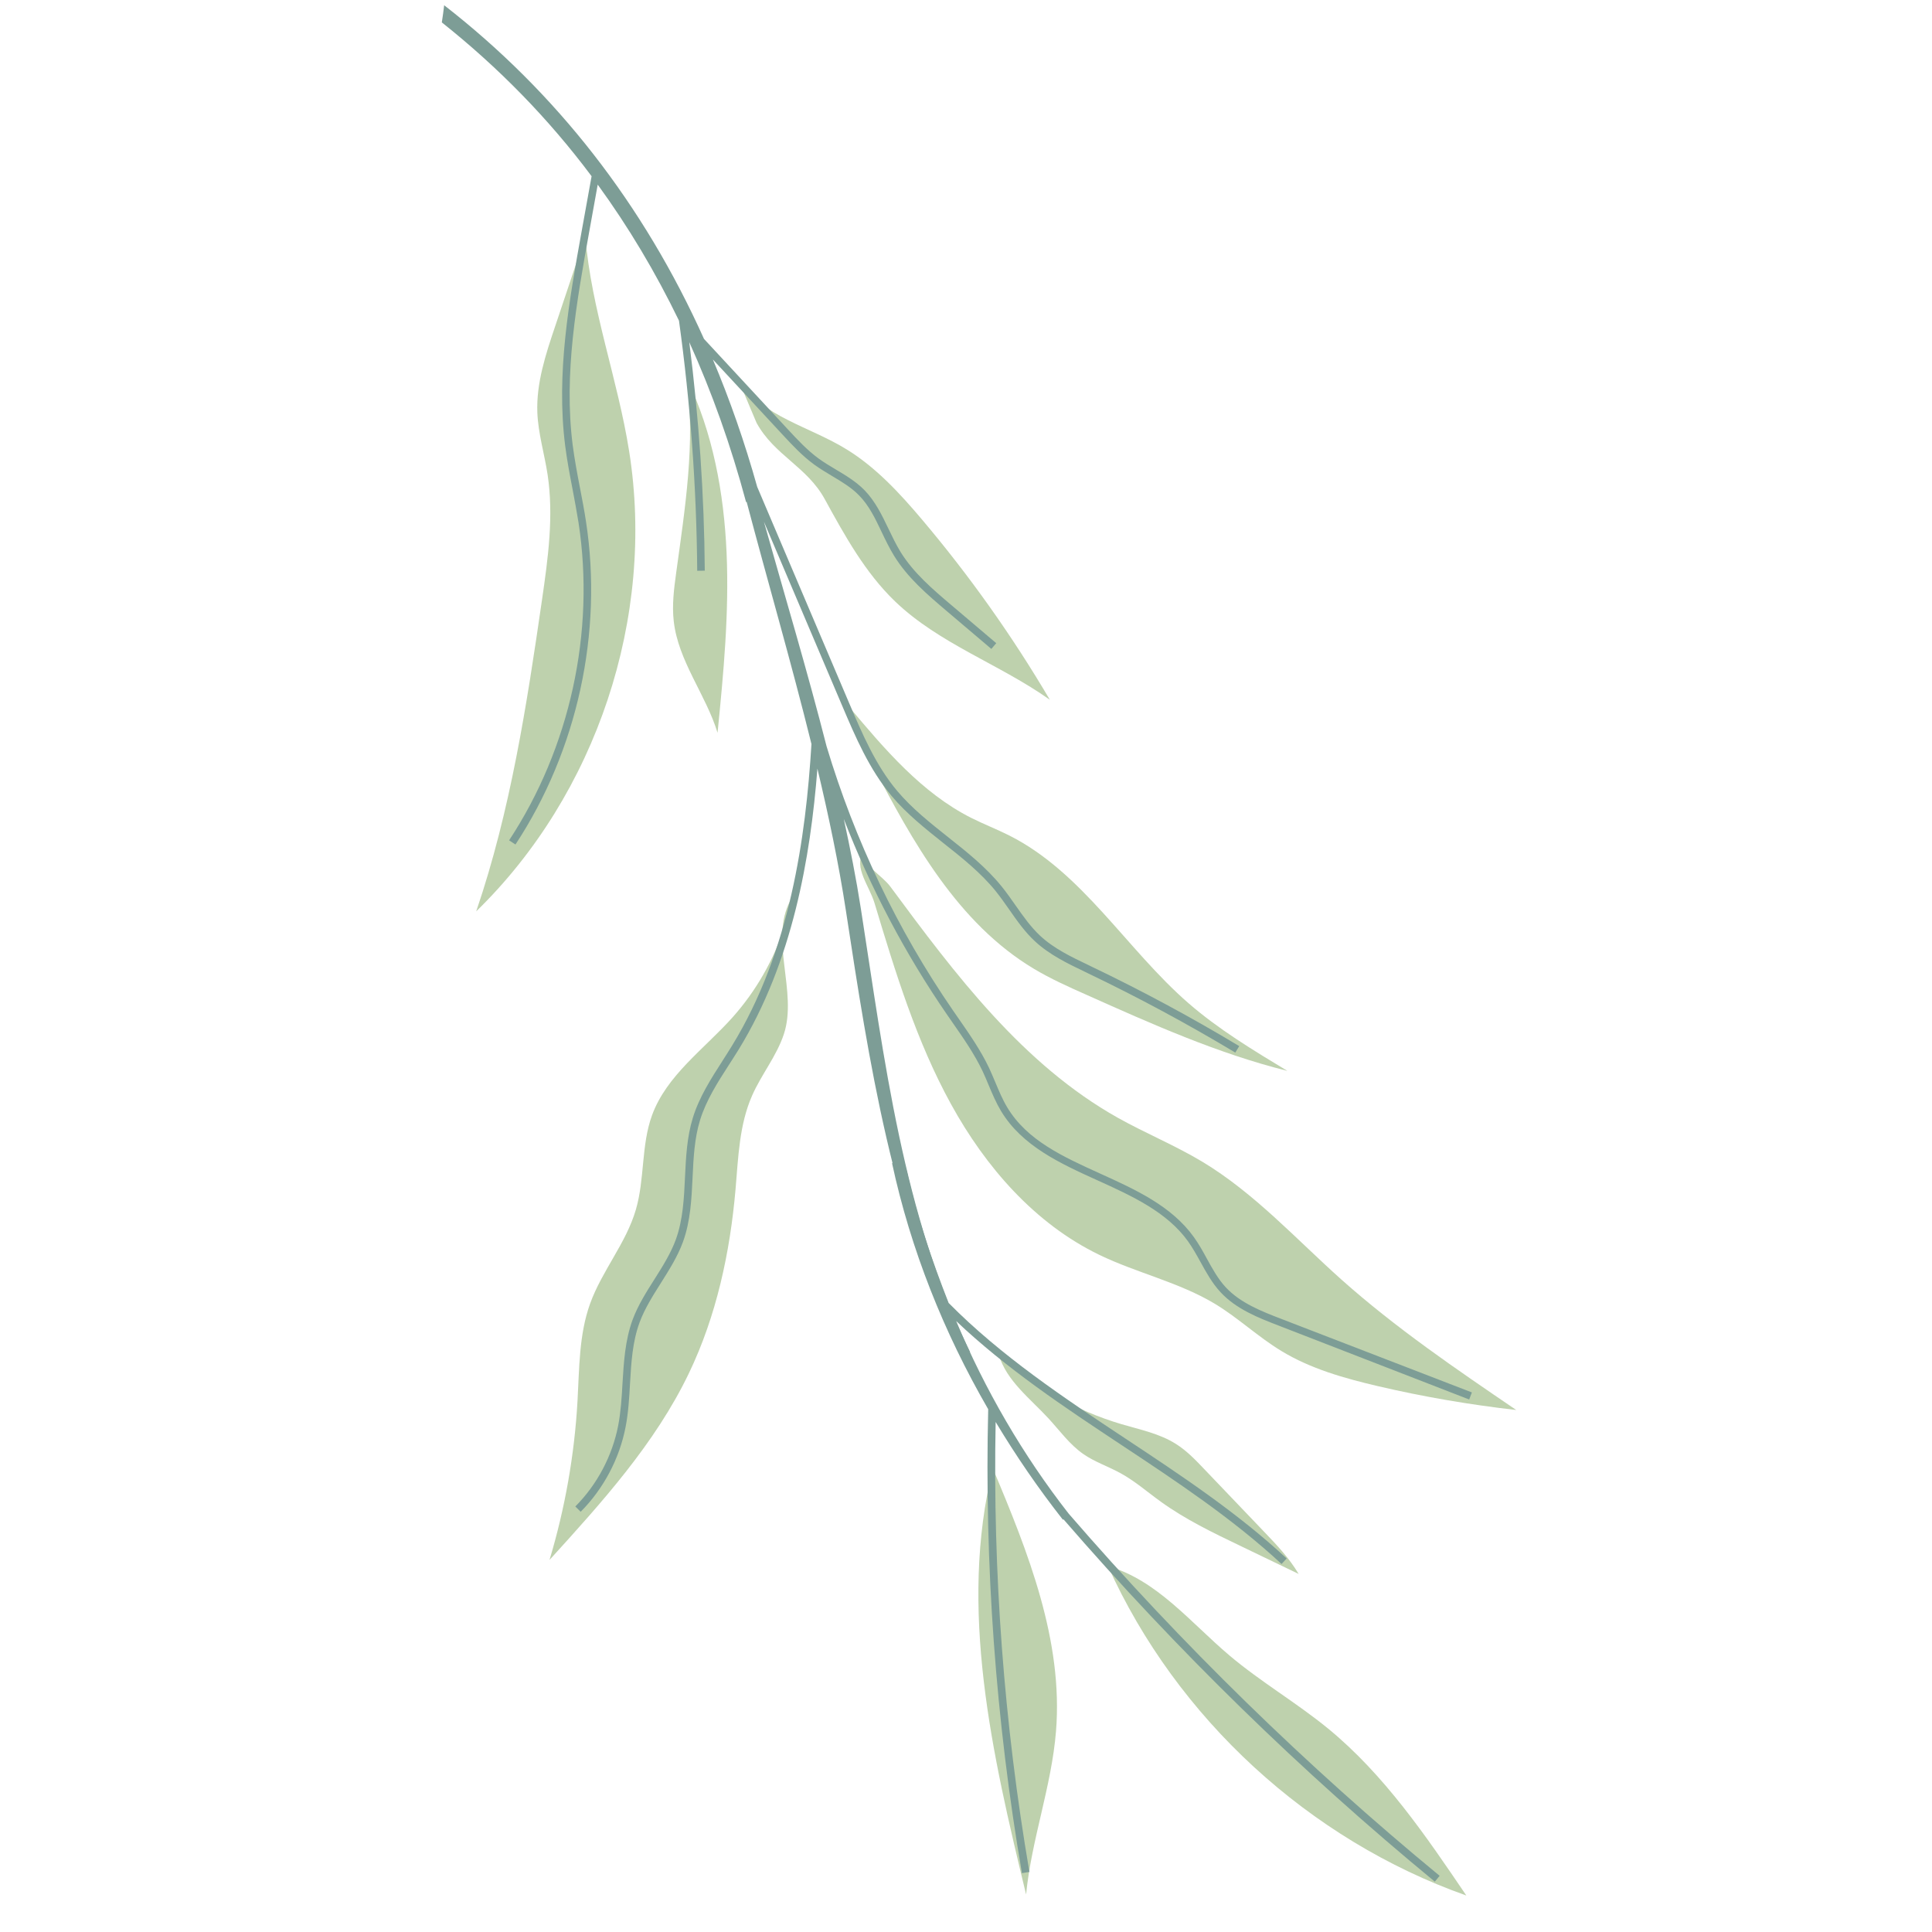 <svg xmlns="http://www.w3.org/2000/svg" xmlns:xlink="http://www.w3.org/1999/xlink" width="500" zoomAndPan="magnify" viewBox="0 0 375 375" height="500" preserveAspectRatio="xMidYMid meet" version="1.0"><defs><filter x="0%" y="0%" width="100%" height="100%" id="d60e00c3be"><feColorMatrix values="0 0 0 0 1 0 0 0 0 1 0 0 0 0 1 0 0 0 1 0" color-interpolation-filters="sRGB"/></filter><mask id="a0fedd9143"><g filter="url(#d60e00c3be)"><rect x="-37.5" width="450" fill="#000000" y="-37.5" height="450" fill-opacity="0.647"/></g></mask><clipPath id="a0285f885b"><path d="M 92 45 L 124 45 L 124 177 L 92 177 Z M 92 45 " clip-rule="nonzero"/></clipPath><clipPath id="024f29c128"><path d="M 337.492 332.43 L 192.645 430.188 L -39.793 85.785 L 105.059 -11.973 Z M 337.492 332.43 " clip-rule="nonzero"/></clipPath><clipPath id="d3a3aa7a5c"><path d="M 337.492 332.43 L 192.645 430.188 L -39.793 85.785 L 105.059 -11.973 Z M 337.492 332.43 " clip-rule="nonzero"/></clipPath><clipPath id="fb2048b2fc"><path d="M 130 73 L 142 73 L 142 143 L 130 143 Z M 130 73 " clip-rule="nonzero"/></clipPath><clipPath id="31b982ba24"><path d="M 337.492 332.43 L 192.645 430.188 L -39.793 85.785 L 105.059 -11.973 Z M 337.492 332.43 " clip-rule="nonzero"/></clipPath><clipPath id="bbf89529f6"><path d="M 337.492 332.43 L 192.645 430.188 L -39.793 85.785 L 105.059 -11.973 Z M 337.492 332.43 " clip-rule="nonzero"/></clipPath><clipPath id="97d94fa2d9"><path d="M 143 73 L 204 73 L 204 136 L 143 136 Z M 143 73 " clip-rule="nonzero"/></clipPath><clipPath id="c917b01712"><path d="M 337.492 332.43 L 192.645 430.188 L -39.793 85.785 L 105.059 -11.973 Z M 337.492 332.43 " clip-rule="nonzero"/></clipPath><clipPath id="c7d457f11e"><path d="M 337.492 332.43 L 192.645 430.188 L -39.793 85.785 L 105.059 -11.973 Z M 337.492 332.43 " clip-rule="nonzero"/></clipPath><clipPath id="e48e0601ec"><path d="M 106 174 L 154 174 L 154 303 L 106 303 Z M 106 174 " clip-rule="nonzero"/></clipPath><clipPath id="f561617953"><path d="M 337.492 332.43 L 192.645 430.188 L -39.793 85.785 L 105.059 -11.973 Z M 337.492 332.43 " clip-rule="nonzero"/></clipPath><clipPath id="98744997c1"><path d="M 337.492 332.43 L 192.645 430.188 L -39.793 85.785 L 105.059 -11.973 Z M 337.492 332.43 " clip-rule="nonzero"/></clipPath><clipPath id="a7e6815ec5"><path d="M 166 165 L 295 165 L 295 274 L 166 274 Z M 166 165 " clip-rule="nonzero"/></clipPath><clipPath id="19e21d2790"><path d="M 337.492 332.43 L 192.645 430.188 L -39.793 85.785 L 105.059 -11.973 Z M 337.492 332.43 " clip-rule="nonzero"/></clipPath><clipPath id="51da17ec14"><path d="M 337.492 332.43 L 192.645 430.188 L -39.793 85.785 L 105.059 -11.973 Z M 337.492 332.43 " clip-rule="nonzero"/></clipPath><clipPath id="5009b3ef03"><path d="M 164 137 L 250 137 L 250 208 L 164 208 Z M 164 137 " clip-rule="nonzero"/></clipPath><clipPath id="f3982d7ffc"><path d="M 337.492 332.43 L 192.645 430.188 L -39.793 85.785 L 105.059 -11.973 Z M 337.492 332.43 " clip-rule="nonzero"/></clipPath><clipPath id="ade1c72dc9"><path d="M 337.492 332.43 L 192.645 430.188 L -39.793 85.785 L 105.059 -11.973 Z M 337.492 332.43 " clip-rule="nonzero"/></clipPath><clipPath id="48f2c59da7"><path d="M 85 1 L 286 1 L 286 294 L 85 294 Z M 85 1 " clip-rule="nonzero"/></clipPath><clipPath id="2279d8045f"><path d="M 337.492 332.43 L 192.645 430.188 L -39.793 85.785 L 105.059 -11.973 Z M 337.492 332.43 " clip-rule="nonzero"/></clipPath><clipPath id="fe7f82b101"><path d="M 337.492 332.43 L 192.645 430.188 L -39.793 85.785 L 105.059 -11.973 Z M 337.492 332.43 " clip-rule="nonzero"/></clipPath><clipPath id="0e6b5522cd"><path d="M 189 285 L 206 285 L 206 368 L 189 368 Z M 189 285 " clip-rule="nonzero"/></clipPath><clipPath id="fa479dc608"><path d="M 337.492 332.43 L 192.645 430.188 L -39.793 85.785 L 105.059 -11.973 Z M 337.492 332.43 " clip-rule="nonzero"/></clipPath><clipPath id="6ed45103b3"><path d="M 337.492 332.43 L 192.645 430.188 L -39.793 85.785 L 105.059 -11.973 Z M 337.492 332.43 " clip-rule="nonzero"/></clipPath><clipPath id="784cec47c7"><path d="M 215 303 L 285 303 L 285 368 L 215 368 Z M 215 303 " clip-rule="nonzero"/></clipPath><clipPath id="34633e1a65"><path d="M 337.492 332.43 L 192.645 430.188 L -39.793 85.785 L 105.059 -11.973 Z M 337.492 332.43 " clip-rule="nonzero"/></clipPath><clipPath id="3bd2c793fd"><path d="M 337.492 332.43 L 192.645 430.188 L -39.793 85.785 L 105.059 -11.973 Z M 337.492 332.43 " clip-rule="nonzero"/></clipPath><clipPath id="75e0a66b68"><path d="M 193 262 L 253 262 L 253 306 L 193 306 Z M 193 262 " clip-rule="nonzero"/></clipPath><clipPath id="1a89ca4473"><path d="M 337.492 332.43 L 192.645 430.188 L -39.793 85.785 L 105.059 -11.973 Z M 337.492 332.43 " clip-rule="nonzero"/></clipPath><clipPath id="6ceac78346"><path d="M 337.492 332.43 L 192.645 430.188 L -39.793 85.785 L 105.059 -11.973 Z M 337.492 332.43 " clip-rule="nonzero"/></clipPath><clipPath id="621b9d6b28"><path d="M 173 225 L 280 225 L 280 366 L 173 366 Z M 173 225 " clip-rule="nonzero"/></clipPath><clipPath id="468b513f31"><path d="M 337.492 332.43 L 192.645 430.188 L -39.793 85.785 L 105.059 -11.973 Z M 337.492 332.43 " clip-rule="nonzero"/></clipPath><clipPath id="c40e5e7a1d"><path d="M 337.492 332.43 L 192.645 430.188 L -39.793 85.785 L 105.059 -11.973 Z M 337.492 332.43 " clip-rule="nonzero"/></clipPath><clipPath id="002ac7d22d"><rect x="0" width="338" y="0" height="375"/></clipPath></defs><g mask="url(#a0fedd9143)"><g transform="matrix(1, 0, 0, 1, 0, 0)"><g clip-path="url(#002ac7d22d)"><g clip-path="url(#a0285f885b)"><g clip-path="url(#024f29c128)"><g clip-path="url(#d3a3aa7a5c)"><path fill="#9bb881" d="M 104.297 80.062 C 104.461 84.133 105.672 88.074 106.285 92.105 C 107.508 100.141 106.375 108.336 105.207 116.391 C 102.246 136.816 99.102 157.352 92.43 176.895 C 115.789 154.16 127.219 119.801 122.125 87.637 C 119.906 73.586 114.75 60.039 113.609 45.863 C 111.652 51.703 109.684 57.555 107.73 63.406 C 105.914 68.797 104.082 74.359 104.297 80.062 Z M 104.297 80.062 " fill-opacity="1" fill-rule="nonzero"/></g></g></g><g clip-path="url(#fb2048b2fc)"><g clip-path="url(#31b982ba24)"><g clip-path="url(#bbf89529f6)"><path fill="#9bb881" d="M 139.277 142.234 C 140.441 130.629 141.539 118.969 141.031 107.328 C 140.52 95.676 138.371 83.969 133.301 73.469 C 135.012 85.965 132.961 98.645 131.25 111.141 C 130.82 114.266 130.414 117.449 130.773 120.578 C 131.645 128.332 136.992 134.793 139.277 142.234 Z M 139.277 142.234 " fill-opacity="1" fill-rule="nonzero"/></g></g></g><g clip-path="url(#97d94fa2d9)"><g clip-path="url(#c917b01712)"><g clip-path="url(#c7d457f11e)"><path fill="#9bb881" d="M 146.844 82.07 C 150.297 88.379 156.629 90.566 160.086 96.887 C 163.961 103.953 167.926 111.156 173.738 116.738 C 182.316 124.973 194.078 128.941 203.777 135.828 C 196.508 123.484 188.191 111.758 178.945 100.824 C 174.648 95.742 170.062 90.766 164.395 87.262 C 157.059 82.727 148.145 80.984 143.363 73.809 Z M 146.844 82.07 " fill-opacity="1" fill-rule="nonzero"/></g></g></g><g clip-path="url(#e48e0601ec)"><g clip-path="url(#f561617953)"><g clip-path="url(#98744997c1)"><path fill="#9bb881" d="M 152.277 179.801 C 150.207 186.32 146.723 192.383 142.164 197.492 C 136.66 203.637 129.406 208.699 126.566 216.449 C 124.43 222.293 125.164 228.824 123.422 234.789 C 121.527 241.305 116.828 246.668 114.531 253.055 C 112.375 259.047 112.449 265.574 112.094 271.934 C 111.504 282.371 109.676 292.75 106.66 302.785 C 116.84 291.586 127.156 280.195 133.707 266.566 C 139.062 255.418 141.707 243.113 142.773 230.785 C 143.301 224.641 143.492 218.305 145.984 212.652 C 147.793 208.535 150.754 204.973 152.156 200.699 C 154.844 192.527 149.312 182.387 153.395 174.812 Z M 152.277 179.801 " fill-opacity="1" fill-rule="nonzero"/></g></g></g><g clip-path="url(#a7e6815ec5)"><g clip-path="url(#19e21d2790)"><g clip-path="url(#51da17ec14)"><path fill="#9bb881" d="M 169.754 175.32 C 173.77 188.648 177.867 202.086 184.574 214.285 C 191.273 226.492 200.855 237.523 213.398 243.578 C 220.734 247.117 228.91 248.895 235.883 253.113 C 240.363 255.836 244.207 259.492 248.688 262.211 C 254.395 265.688 260.938 267.523 267.449 269.051 C 276.301 271.117 285.273 272.656 294.305 273.68 C 282.613 265.727 270.891 257.746 260.348 248.344 C 251.547 240.48 243.5 231.59 233.379 225.496 C 228.105 222.328 222.383 219.984 217.012 216.984 C 198.539 206.637 185.395 189.113 172.816 172.09 C 171.203 169.895 167.5 168.066 167.531 165.344 C 165.699 168.477 168.707 171.848 169.754 175.32 Z M 169.754 175.32 " fill-opacity="1" fill-rule="nonzero"/></g></g></g><g clip-path="url(#5009b3ef03)"><g clip-path="url(#f3982d7ffc)"><g clip-path="url(#ade1c72dc9)"><path fill="#9bb881" d="M 169.195 148.152 C 177.109 163.371 185.918 179.195 200.625 188.012 C 203.891 189.969 207.383 191.539 210.863 193.082 C 223.574 198.77 236.367 204.488 249.879 207.859 C 243.219 203.832 236.516 199.793 230.652 194.691 C 218.633 184.23 210.164 169.383 195.945 162.191 C 193.496 160.953 190.934 159.969 188.488 158.738 C 178.895 153.887 171.723 145.434 164.812 137.203 C 165.551 141.062 167.383 144.645 169.195 148.152 Z M 169.195 148.152 " fill-opacity="1" fill-rule="nonzero"/></g></g></g><g clip-path="url(#48f2c59da7)"><g clip-path="url(#2279d8045f)"><g clip-path="url(#fe7f82b101)"><path fill="#36685d" d="M 85.758 4.348 C 96.742 13.078 106.469 23.016 114.828 34.207 L 112.922 44.758 C 110.461 58.398 107.91 72.508 109.707 86.57 C 110.07 89.414 110.613 92.258 111.141 95.004 C 111.539 97.125 111.957 99.316 112.297 101.477 C 115.543 122.695 110.625 145.16 98.816 163.109 L 100.051 163.918 C 112.059 145.668 117.051 122.824 113.746 101.258 C 113.418 99.062 112.988 96.859 112.578 94.723 C 112.051 91.988 111.52 89.168 111.156 86.371 C 109.395 72.52 111.926 58.531 114.367 44.992 L 116.016 35.836 C 121.969 44.012 127.223 52.816 131.789 62.238 C 134.012 78.285 135.199 94.613 135.328 110.789 L 136.797 110.77 C 136.695 96.008 135.645 81.125 133.793 66.422 C 138.184 76.141 141.875 86.48 144.812 97.453 L 144.926 97.422 C 148.926 112.582 153.543 128.414 157.504 144.418 C 156.398 162.488 153.367 184.559 142.109 202.93 C 141.508 203.918 140.871 204.898 140.25 205.883 C 138.023 209.355 135.719 212.941 134.48 216.969 C 133.324 220.703 133.141 224.664 132.957 228.488 C 132.773 232.551 132.566 236.762 131.184 240.578 C 130.195 243.301 128.59 245.832 127.043 248.281 C 125.461 250.766 123.836 253.34 122.785 256.164 C 121.328 260.137 121.078 264.391 120.828 268.496 C 120.676 271.215 120.504 274.016 119.992 276.688 C 118.855 282.574 115.902 288.16 111.668 292.406 L 112.707 293.434 C 117.141 288.98 120.246 283.129 121.43 276.957 C 121.969 274.191 122.133 271.336 122.285 268.574 C 122.531 264.379 122.762 260.422 124.152 256.66 C 125.148 253.977 126.734 251.473 128.266 249.051 C 129.852 246.531 131.508 243.938 132.559 241.066 C 134.027 237.047 134.23 232.715 134.43 228.539 C 134.602 224.812 134.785 220.941 135.887 217.395 C 137.074 213.551 139.312 210.051 141.496 206.668 C 142.129 205.676 142.777 204.688 143.387 203.691 C 153.848 186.621 157.301 166.477 158.66 149.191 C 160.84 158.371 162.789 167.59 164.188 176.75 C 168.664 206.074 173.293 236.402 186.562 263.301 L 188.297 262.441 C 175.234 235.957 171.625 205.391 167.082 176.301 C 166.176 170.484 165.031 164.719 163.781 158.969 C 168.961 172.332 175.645 185.07 183.832 196.957 L 184.965 198.594 C 187.016 201.539 189.129 204.586 190.684 207.836 C 191.125 208.762 191.512 209.707 191.906 210.648 C 192.613 212.336 193.348 214.066 194.309 215.668 C 198.398 222.457 205.844 225.852 213.051 229.117 C 219.664 232.113 226.492 235.219 230.594 240.941 C 231.488 242.203 232.277 243.609 233.027 244.969 C 234.133 246.98 235.281 249.059 236.895 250.805 C 239.98 254.137 244.359 255.824 248.215 257.309 L 285.168 271.641 L 285.695 270.27 L 248.688 255.992 C 244.969 254.559 240.766 252.934 237.906 249.852 C 236.422 248.246 235.367 246.328 234.254 244.305 C 233.492 242.91 232.695 241.461 231.742 240.137 C 227.418 234.086 220.398 230.902 213.613 227.824 C 206.293 224.504 199.379 221.363 195.523 214.969 C 194.605 213.453 193.902 211.766 193.215 210.129 C 192.805 209.164 192.402 208.195 191.965 207.254 C 190.363 203.891 188.211 200.789 186.137 197.805 L 185.008 196.176 C 174.148 180.395 165.922 163.133 160.43 144.832 C 156.738 130.359 152.41 115.93 148.277 101.258 L 163.488 137.039 C 166.059 143.078 168.719 149.324 173.062 154.496 C 175.992 157.977 179.598 160.84 183.086 163.621 C 186.68 166.461 190.379 169.398 193.266 172.969 C 194.191 174.121 195.062 175.367 195.902 176.562 C 197.387 178.695 198.926 180.891 200.883 182.703 C 203.73 185.348 207.277 187.043 210.703 188.684 L 211.176 188.918 C 220.902 193.574 230.523 198.75 239.773 204.309 L 240.535 203.047 C 231.254 197.465 221.586 192.262 211.816 187.59 L 211.344 187.355 C 208.016 185.77 204.562 184.129 201.887 181.625 C 200.047 179.914 198.555 177.77 197.109 175.719 C 196.25 174.492 195.367 173.223 194.402 172.039 C 191.414 168.34 187.645 165.348 183.992 162.457 C 180.555 159.734 177.004 156.906 174.172 153.551 C 169.965 148.559 167.355 142.41 164.82 136.469 L 146.973 94.5 C 144.555 85.867 141.684 77.629 138.363 69.77 L 151.832 84.297 C 153.746 86.363 155.715 88.48 158.043 90.18 C 159.152 90.98 160.332 91.691 161.484 92.379 C 163.391 93.523 165.207 94.594 166.68 96.094 C 168.672 98.09 169.887 100.645 171.16 103.332 C 171.883 104.844 172.633 106.398 173.52 107.844 C 176.172 112.172 180.043 115.453 183.793 118.637 L 192.422 125.957 L 193.371 124.84 L 184.742 117.52 C 181.074 114.41 177.297 111.203 174.766 107.078 C 173.922 105.691 173.191 104.172 172.488 102.707 C 171.199 100.023 169.879 97.246 167.719 95.062 C 166.098 93.441 164.137 92.258 162.219 91.121 C 161.098 90.457 159.941 89.762 158.887 88.996 C 156.68 87.383 154.762 85.32 152.898 83.309 L 136.645 65.781 C 124.906 39.641 108.012 17.977 86.211 1.016 C 86.094 2.125 85.922 3.238 85.758 4.348 Z M 85.758 4.348 " fill-opacity="1" fill-rule="nonzero"/></g></g></g><g clip-path="url(#0e6b5522cd)"><g clip-path="url(#fa479dc608)"><g clip-path="url(#6ed45103b3)"><path fill="#9bb881" d="M 199.164 367.715 C 192.594 340.578 185.996 312.164 192.715 285.035 C 199.562 301.316 206.395 318.434 204.969 336.047 C 204.105 346.746 200.211 357.027 199.164 367.715 Z M 199.164 367.715 " fill-opacity="1" fill-rule="nonzero"/></g></g></g><g clip-path="url(#784cec47c7)"><g clip-path="url(#34633e1a65)"><g clip-path="url(#3bd2c793fd)"><path fill="#9bb881" d="M 215.074 303.996 C 228.379 333.496 254.098 357.125 284.617 367.922 C 276.73 356.281 268.68 344.465 257.82 335.543 C 251.664 330.496 244.711 326.457 238.625 321.316 C 231.105 314.957 224.547 306.676 215.074 303.996 Z M 215.074 303.996 " fill-opacity="1" fill-rule="nonzero"/></g></g></g><g clip-path="url(#75e0a66b68)"><g clip-path="url(#1a89ca4473)"><g clip-path="url(#6ceac78346)"><path fill="#9bb881" d="M 203.531 275.336 C 205.715 277.711 207.625 280.391 210.273 282.23 C 212.496 283.773 215.109 284.633 217.484 285.941 C 220.305 287.484 222.738 289.633 225.344 291.5 C 230.098 294.93 235.41 297.492 240.695 300.027 C 244.484 301.859 248.277 303.668 252.066 305.5 C 250.246 302.43 247.77 299.82 245.301 297.246 C 241.449 293.223 237.609 289.191 233.754 285.164 C 232.062 283.383 230.344 281.59 228.262 280.277 C 225.09 278.258 221.305 277.5 217.703 276.438 C 208.879 273.828 200.652 269.191 193.867 262.969 C 195.367 268.027 199.945 271.441 203.531 275.336 Z M 203.531 275.336 " fill-opacity="1" fill-rule="nonzero"/></g></g></g><g clip-path="url(#621b9d6b28)"><g clip-path="url(#468b513f31)"><g clip-path="url(#c40e5e7a1d)"><path fill="#36685d" d="M 199.812 363.34 C 194.875 334.578 192.688 305.211 193.254 276.004 C 197.211 282.598 201.57 288.953 206.309 294.977 L 206.422 294.898 C 228.379 320.262 252.613 343.922 278.5 365.23 L 279.434 364.094 C 253.57 342.797 229.348 319.145 207.422 293.789 C 198.559 282.449 191.215 269.801 185.586 256.41 C 195.324 265.656 206.66 273.18 217.684 280.48 C 228.32 287.52 239.32 294.809 248.75 303.574 L 249.742 302.5 C 240.227 293.645 229.18 286.332 218.484 279.254 C 206.57 271.359 194.281 263.18 184.129 252.902 C 180.852 244.566 177.91 235.957 176 227.238 C 174.957 226.668 174.23 226.191 173.141 225.746 C 176.75 242.5 183.191 258.641 191.809 273.531 C 191.07 303.633 193.266 333.918 198.355 363.578 Z M 199.812 363.34 " fill-opacity="1" fill-rule="nonzero"/></g></g></g></g></g></g></svg>